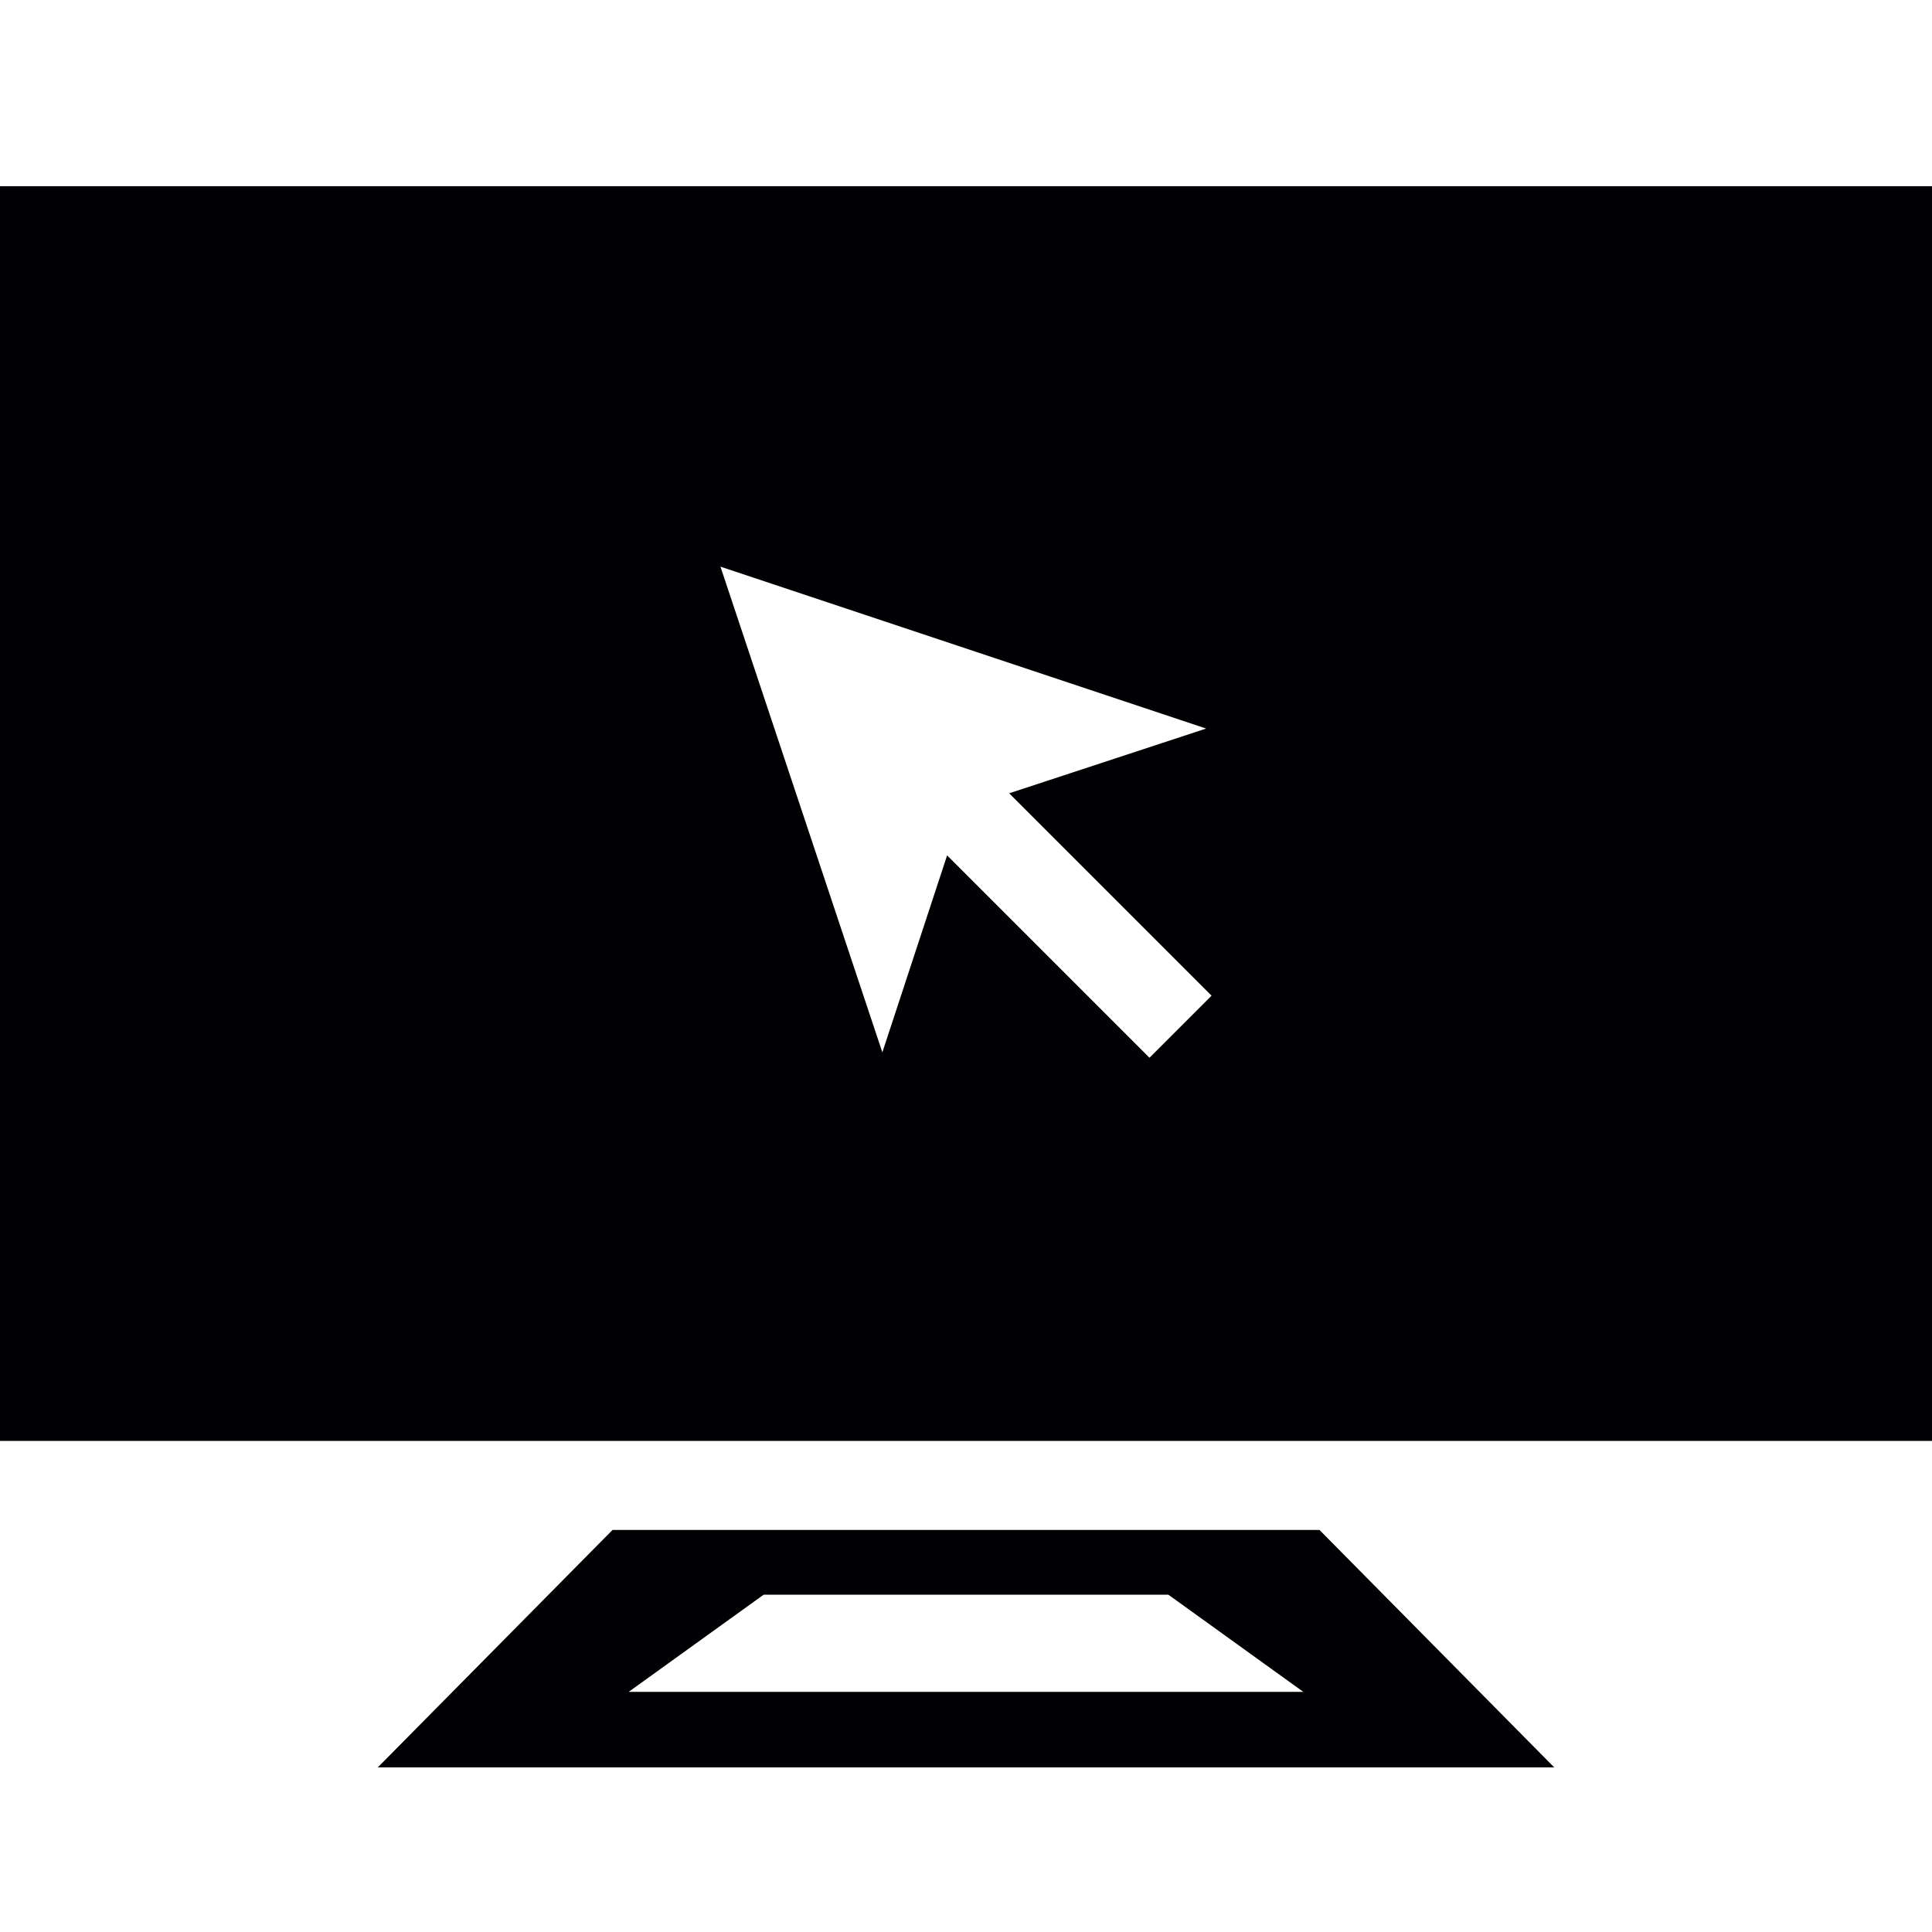 <?xml version="1.0" encoding="utf-8"?>
<!-- Generator: Adobe Illustrator 21.0.0, SVG Export Plug-In . SVG Version: 6.00 Build 0)  -->
<svg version="1.1" id="Capa_1" xmlns="http://www.w3.org/2000/svg" xmlns:xlink="http://www.w3.org/1999/xlink" x="0px" y="0px"
	 viewBox="0 0 71.6 71.6" style="enable-background:new 0 0 71.6 71.6;" xml:space="preserve">
<style type="text/css">
	.st0{fill:#010002;}
</style>
<path class="st0" d="M48.9,56.7H22.7L14,65.5h43.6L48.9,56.7z M23.3,62.7l5-3.6h15l5,3.6H23.3z"/>
<path class="st0" d="M0,6.9v46.5h71.6V6.9H0z M42.6,39.2l-7.5-7.5L32.7,39l-6-18l18,6l-7.3,2.4l7.5,7.5L42.6,39.2z"/>
</svg>
